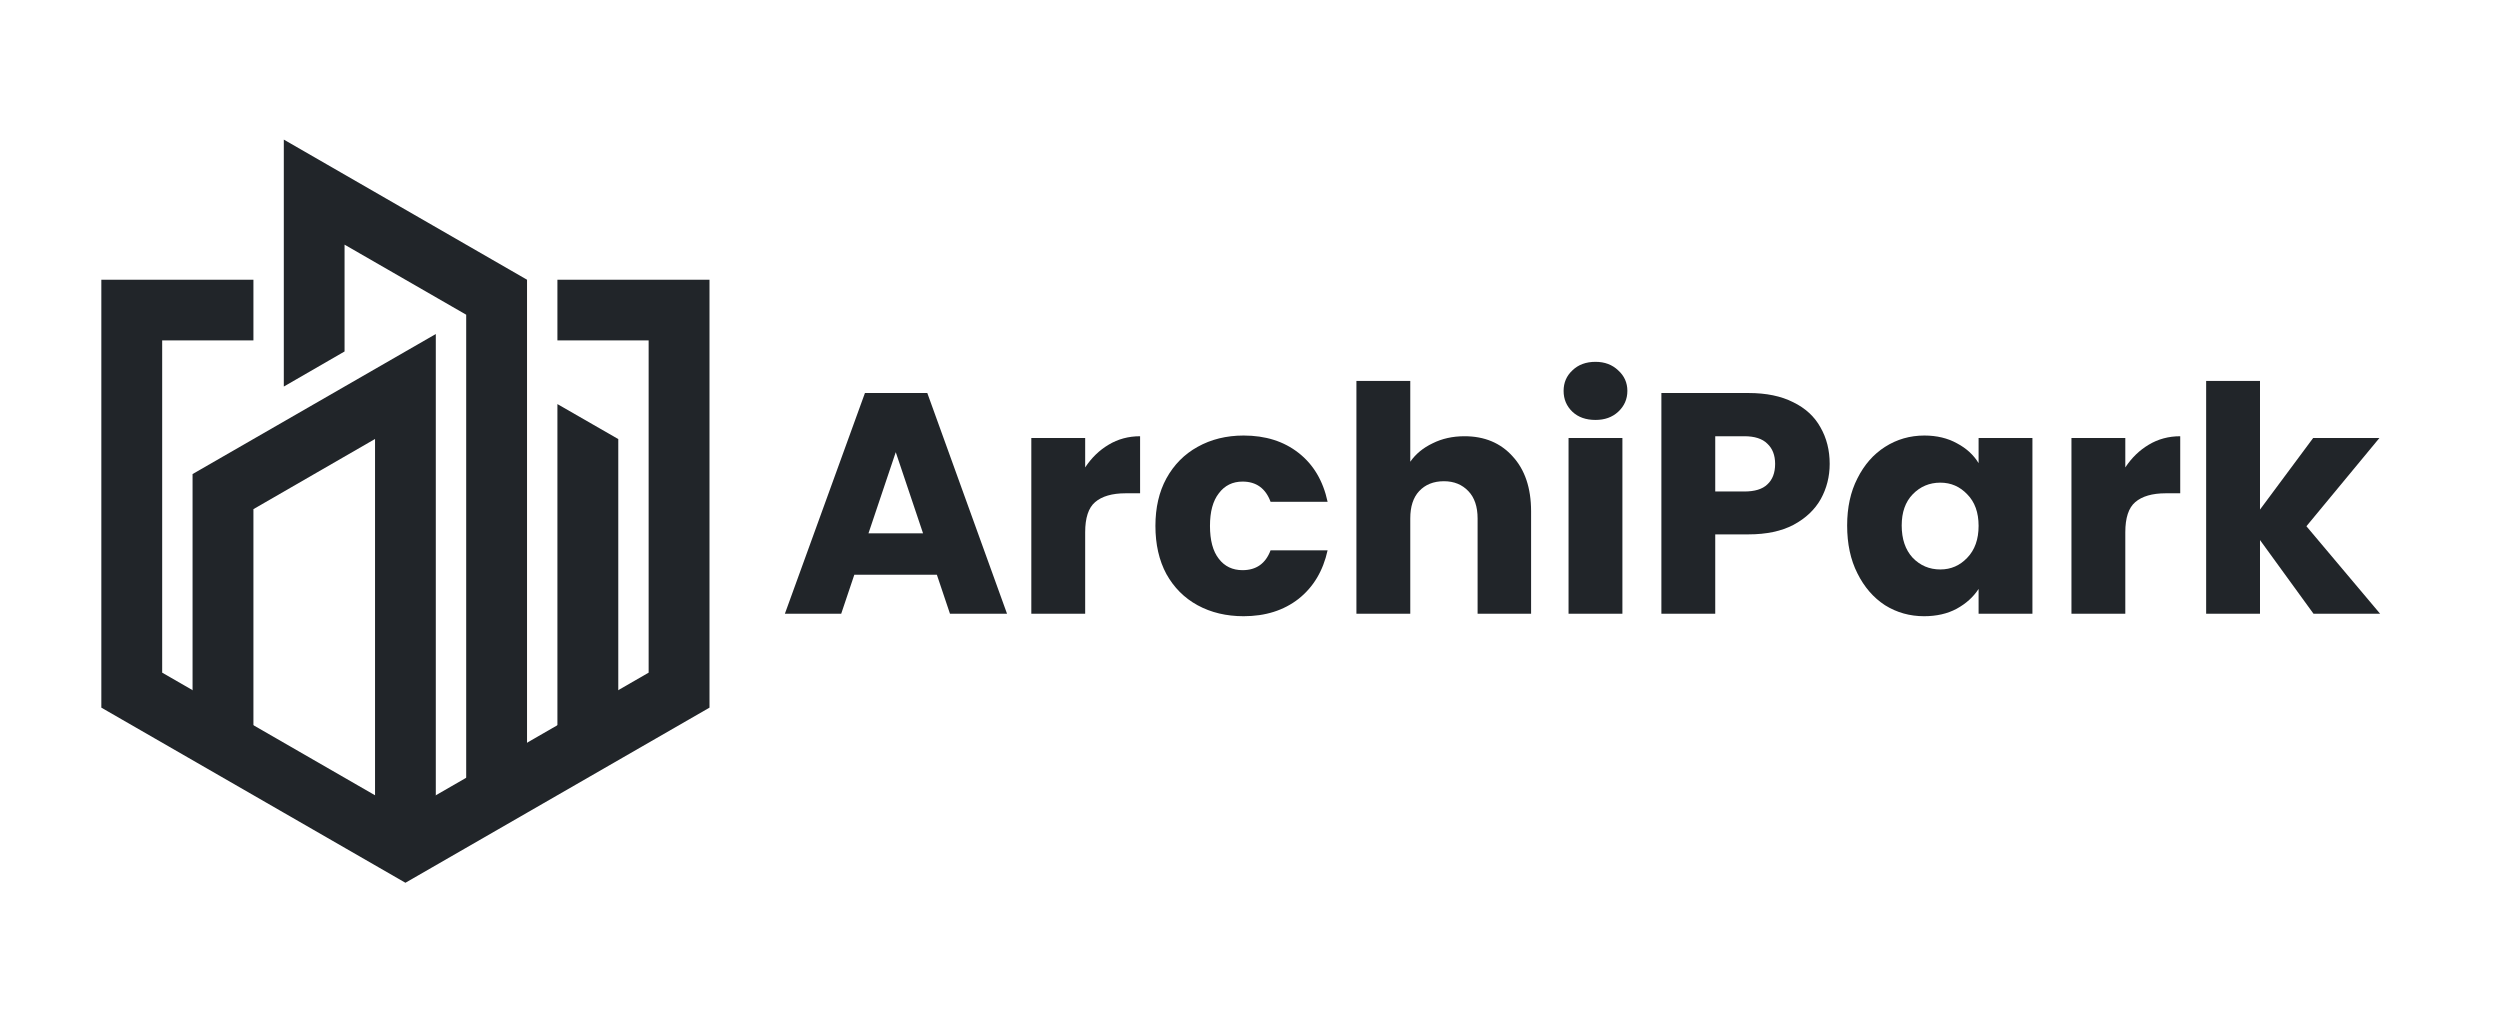 <svg xmlns="http://www.w3.org/2000/svg" xmlns:xlink="http://www.w3.org/1999/xlink" width="147" zoomAndPan="magnify" viewBox="0 0 110.25 45" height="60" preserveAspectRatio="xMidYMid meet" version="1.0"><defs><g/><clipPath id="7af94f6912"><path d="M 8 6.156 L 28 6.156 L 28 38 L 8 38 Z M 8 6.156 " clip-rule="nonzero"/></clipPath><clipPath id="37aeb2353a"><path d="M 4.469 12 L 31.289 12 L 31.289 38.934 L 4.469 38.934 Z M 4.469 12 " clip-rule="nonzero"/></clipPath></defs><g fill="#212529" fill-opacity="1"><g transform="translate(34.394, 27.066)"><g><path d="M 6.922 -1.719 L 3.281 -1.719 L 2.703 0 L 0.219 0 L 3.75 -9.734 L 6.5 -9.734 L 10.016 0 L 7.5 0 Z M 6.312 -3.547 L 5.109 -7.125 L 3.906 -3.547 Z M 6.312 -3.547 "/></g></g></g><g fill="#212529" fill-opacity="1"><g transform="translate(44.622, 27.066)"><g><path d="M 3.234 -6.453 C 3.516 -6.879 3.859 -7.211 4.266 -7.453 C 4.68 -7.703 5.145 -7.828 5.656 -7.828 L 5.656 -5.312 L 5.016 -5.312 C 4.422 -5.312 3.973 -5.18 3.672 -4.922 C 3.379 -4.672 3.234 -4.227 3.234 -3.594 L 3.234 0 L 0.859 0 L 0.859 -7.75 L 3.234 -7.75 Z M 3.234 -6.453 "/></g></g></g><g fill="#212529" fill-opacity="1"><g transform="translate(50.563, 27.066)"><g><path d="M 0.391 -3.875 C 0.391 -4.676 0.551 -5.375 0.875 -5.969 C 1.207 -6.57 1.664 -7.035 2.25 -7.359 C 2.844 -7.691 3.52 -7.859 4.281 -7.859 C 5.25 -7.859 6.055 -7.602 6.703 -7.094 C 7.359 -6.582 7.785 -5.863 7.984 -4.938 L 5.469 -4.938 C 5.25 -5.531 4.836 -5.828 4.234 -5.828 C 3.797 -5.828 3.445 -5.656 3.188 -5.312 C 2.926 -4.977 2.797 -4.5 2.797 -3.875 C 2.797 -3.238 2.926 -2.754 3.188 -2.422 C 3.445 -2.086 3.797 -1.922 4.234 -1.922 C 4.836 -1.922 5.25 -2.211 5.469 -2.797 L 7.984 -2.797 C 7.785 -1.891 7.359 -1.176 6.703 -0.656 C 6.047 -0.145 5.238 0.109 4.281 0.109 C 3.52 0.109 2.844 -0.051 2.25 -0.375 C 1.664 -0.695 1.207 -1.156 0.875 -1.75 C 0.551 -2.352 0.391 -3.062 0.391 -3.875 Z M 0.391 -3.875 "/></g></g></g><g fill="#212529" fill-opacity="1"><g transform="translate(58.959, 27.066)"><g><path d="M 5.625 -7.828 C 6.508 -7.828 7.219 -7.531 7.75 -6.938 C 8.289 -6.352 8.562 -5.547 8.562 -4.516 L 8.562 0 L 6.203 0 L 6.203 -4.203 C 6.203 -4.723 6.066 -5.125 5.797 -5.406 C 5.523 -5.695 5.164 -5.844 4.719 -5.844 C 4.258 -5.844 3.895 -5.695 3.625 -5.406 C 3.363 -5.125 3.234 -4.723 3.234 -4.203 L 3.234 0 L 0.859 0 L 0.859 -10.266 L 3.234 -10.266 L 3.234 -6.703 C 3.473 -7.047 3.801 -7.316 4.219 -7.516 C 4.633 -7.723 5.102 -7.828 5.625 -7.828 Z M 5.625 -7.828 "/></g></g></g><g fill="#212529" fill-opacity="1"><g transform="translate(68.314, 27.066)"><g><path d="M 2.047 -8.547 C 1.629 -8.547 1.289 -8.664 1.031 -8.906 C 0.77 -9.156 0.641 -9.461 0.641 -9.828 C 0.641 -10.191 0.77 -10.492 1.031 -10.734 C 1.289 -10.984 1.629 -11.109 2.047 -11.109 C 2.453 -11.109 2.785 -10.984 3.047 -10.734 C 3.316 -10.492 3.453 -10.191 3.453 -9.828 C 3.453 -9.461 3.316 -9.156 3.047 -8.906 C 2.785 -8.664 2.453 -8.547 2.047 -8.547 Z M 3.234 -7.75 L 3.234 0 L 0.859 0 L 0.859 -7.75 Z M 3.234 -7.75 "/></g></g></g><g fill="#212529" fill-opacity="1"><g transform="translate(72.408, 27.066)"><g><path d="M 8.281 -6.609 C 8.281 -6.047 8.148 -5.531 7.891 -5.062 C 7.629 -4.594 7.227 -4.211 6.688 -3.922 C 6.156 -3.641 5.492 -3.5 4.703 -3.5 L 3.234 -3.5 L 3.234 0 L 0.859 0 L 0.859 -9.734 L 4.703 -9.734 C 5.484 -9.734 6.141 -9.598 6.672 -9.328 C 7.211 -9.066 7.613 -8.695 7.875 -8.219 C 8.145 -7.75 8.281 -7.211 8.281 -6.609 Z M 4.516 -5.391 C 4.973 -5.391 5.312 -5.492 5.531 -5.703 C 5.758 -5.91 5.875 -6.211 5.875 -6.609 C 5.875 -6.992 5.758 -7.289 5.531 -7.5 C 5.312 -7.719 4.973 -7.828 4.516 -7.828 L 3.234 -7.828 L 3.234 -5.391 Z M 4.516 -5.391 "/></g></g></g><g fill="#212529" fill-opacity="1"><g transform="translate(81.068, 27.066)"><g><path d="M 0.391 -3.891 C 0.391 -4.68 0.539 -5.375 0.844 -5.969 C 1.145 -6.57 1.551 -7.035 2.062 -7.359 C 2.582 -7.691 3.16 -7.859 3.797 -7.859 C 4.348 -7.859 4.828 -7.742 5.234 -7.516 C 5.648 -7.297 5.969 -7.004 6.188 -6.641 L 6.188 -7.75 L 8.562 -7.75 L 8.562 0 L 6.188 0 L 6.188 -1.094 C 5.957 -0.738 5.633 -0.445 5.219 -0.219 C 4.812 0 4.332 0.109 3.781 0.109 C 3.156 0.109 2.582 -0.051 2.062 -0.375 C 1.551 -0.707 1.145 -1.176 0.844 -1.781 C 0.539 -2.383 0.391 -3.086 0.391 -3.891 Z M 6.188 -3.875 C 6.188 -4.469 6.02 -4.93 5.688 -5.266 C 5.363 -5.609 4.969 -5.781 4.5 -5.781 C 4.02 -5.781 3.613 -5.609 3.281 -5.266 C 2.957 -4.93 2.797 -4.473 2.797 -3.891 C 2.797 -3.297 2.957 -2.82 3.281 -2.469 C 3.613 -2.125 4.02 -1.953 4.5 -1.953 C 4.969 -1.953 5.363 -2.125 5.688 -2.469 C 6.02 -2.812 6.188 -3.281 6.188 -3.875 Z M 6.188 -3.875 "/></g></g></g><g fill="#212529" fill-opacity="1"><g transform="translate(90.492, 27.066)"><g><path d="M 3.234 -6.453 C 3.516 -6.879 3.859 -7.211 4.266 -7.453 C 4.68 -7.703 5.145 -7.828 5.656 -7.828 L 5.656 -5.312 L 5.016 -5.312 C 4.422 -5.312 3.973 -5.18 3.672 -4.922 C 3.379 -4.672 3.234 -4.227 3.234 -3.594 L 3.234 0 L 0.859 0 L 0.859 -7.75 L 3.234 -7.75 Z M 3.234 -6.453 "/></g></g></g><g fill="#212529" fill-opacity="1"><g transform="translate(96.432, 27.066)"><g><path d="M 5.594 0 L 3.234 -3.25 L 3.234 0 L 0.859 0 L 0.859 -10.266 L 3.234 -10.266 L 3.234 -4.594 L 5.578 -7.75 L 8.5 -7.75 L 5.281 -3.859 L 8.531 0 Z M 5.594 0 "/></g></g></g><g clip-path="url(#7af94f6912)"><path fill="#212529" d="M 12.516 6.156 L 12.516 17.047 L 15.195 15.5 L 15.195 10.789 L 20.559 13.879 L 20.559 35.934 L 23.242 34.391 L 23.242 12.336 Z M 19.219 14.73 L 8.492 20.906 L 8.492 32.074 L 11.176 33.617 L 11.176 22.453 L 16.539 19.359 L 16.539 36.707 L 17.879 37.48 L 19.219 36.707 Z M 24.582 17.82 L 24.582 33.617 L 27.266 32.074 L 27.266 19.363 Z M 24.582 17.82 " fill-opacity="1" fill-rule="nonzero"/></g><g clip-path="url(#37aeb2353a)"><path fill="#212529" d="M 4.469 12.336 L 4.469 31.207 L 17.879 38.93 L 31.289 31.207 L 31.289 12.336 L 24.582 12.336 L 24.582 15.012 L 28.605 15.012 L 28.605 29.664 L 17.879 35.844 L 7.152 29.664 L 7.152 15.012 L 11.176 15.012 L 11.176 12.336 Z M 4.469 12.336 " fill-opacity="1" fill-rule="nonzero"/></g></svg>